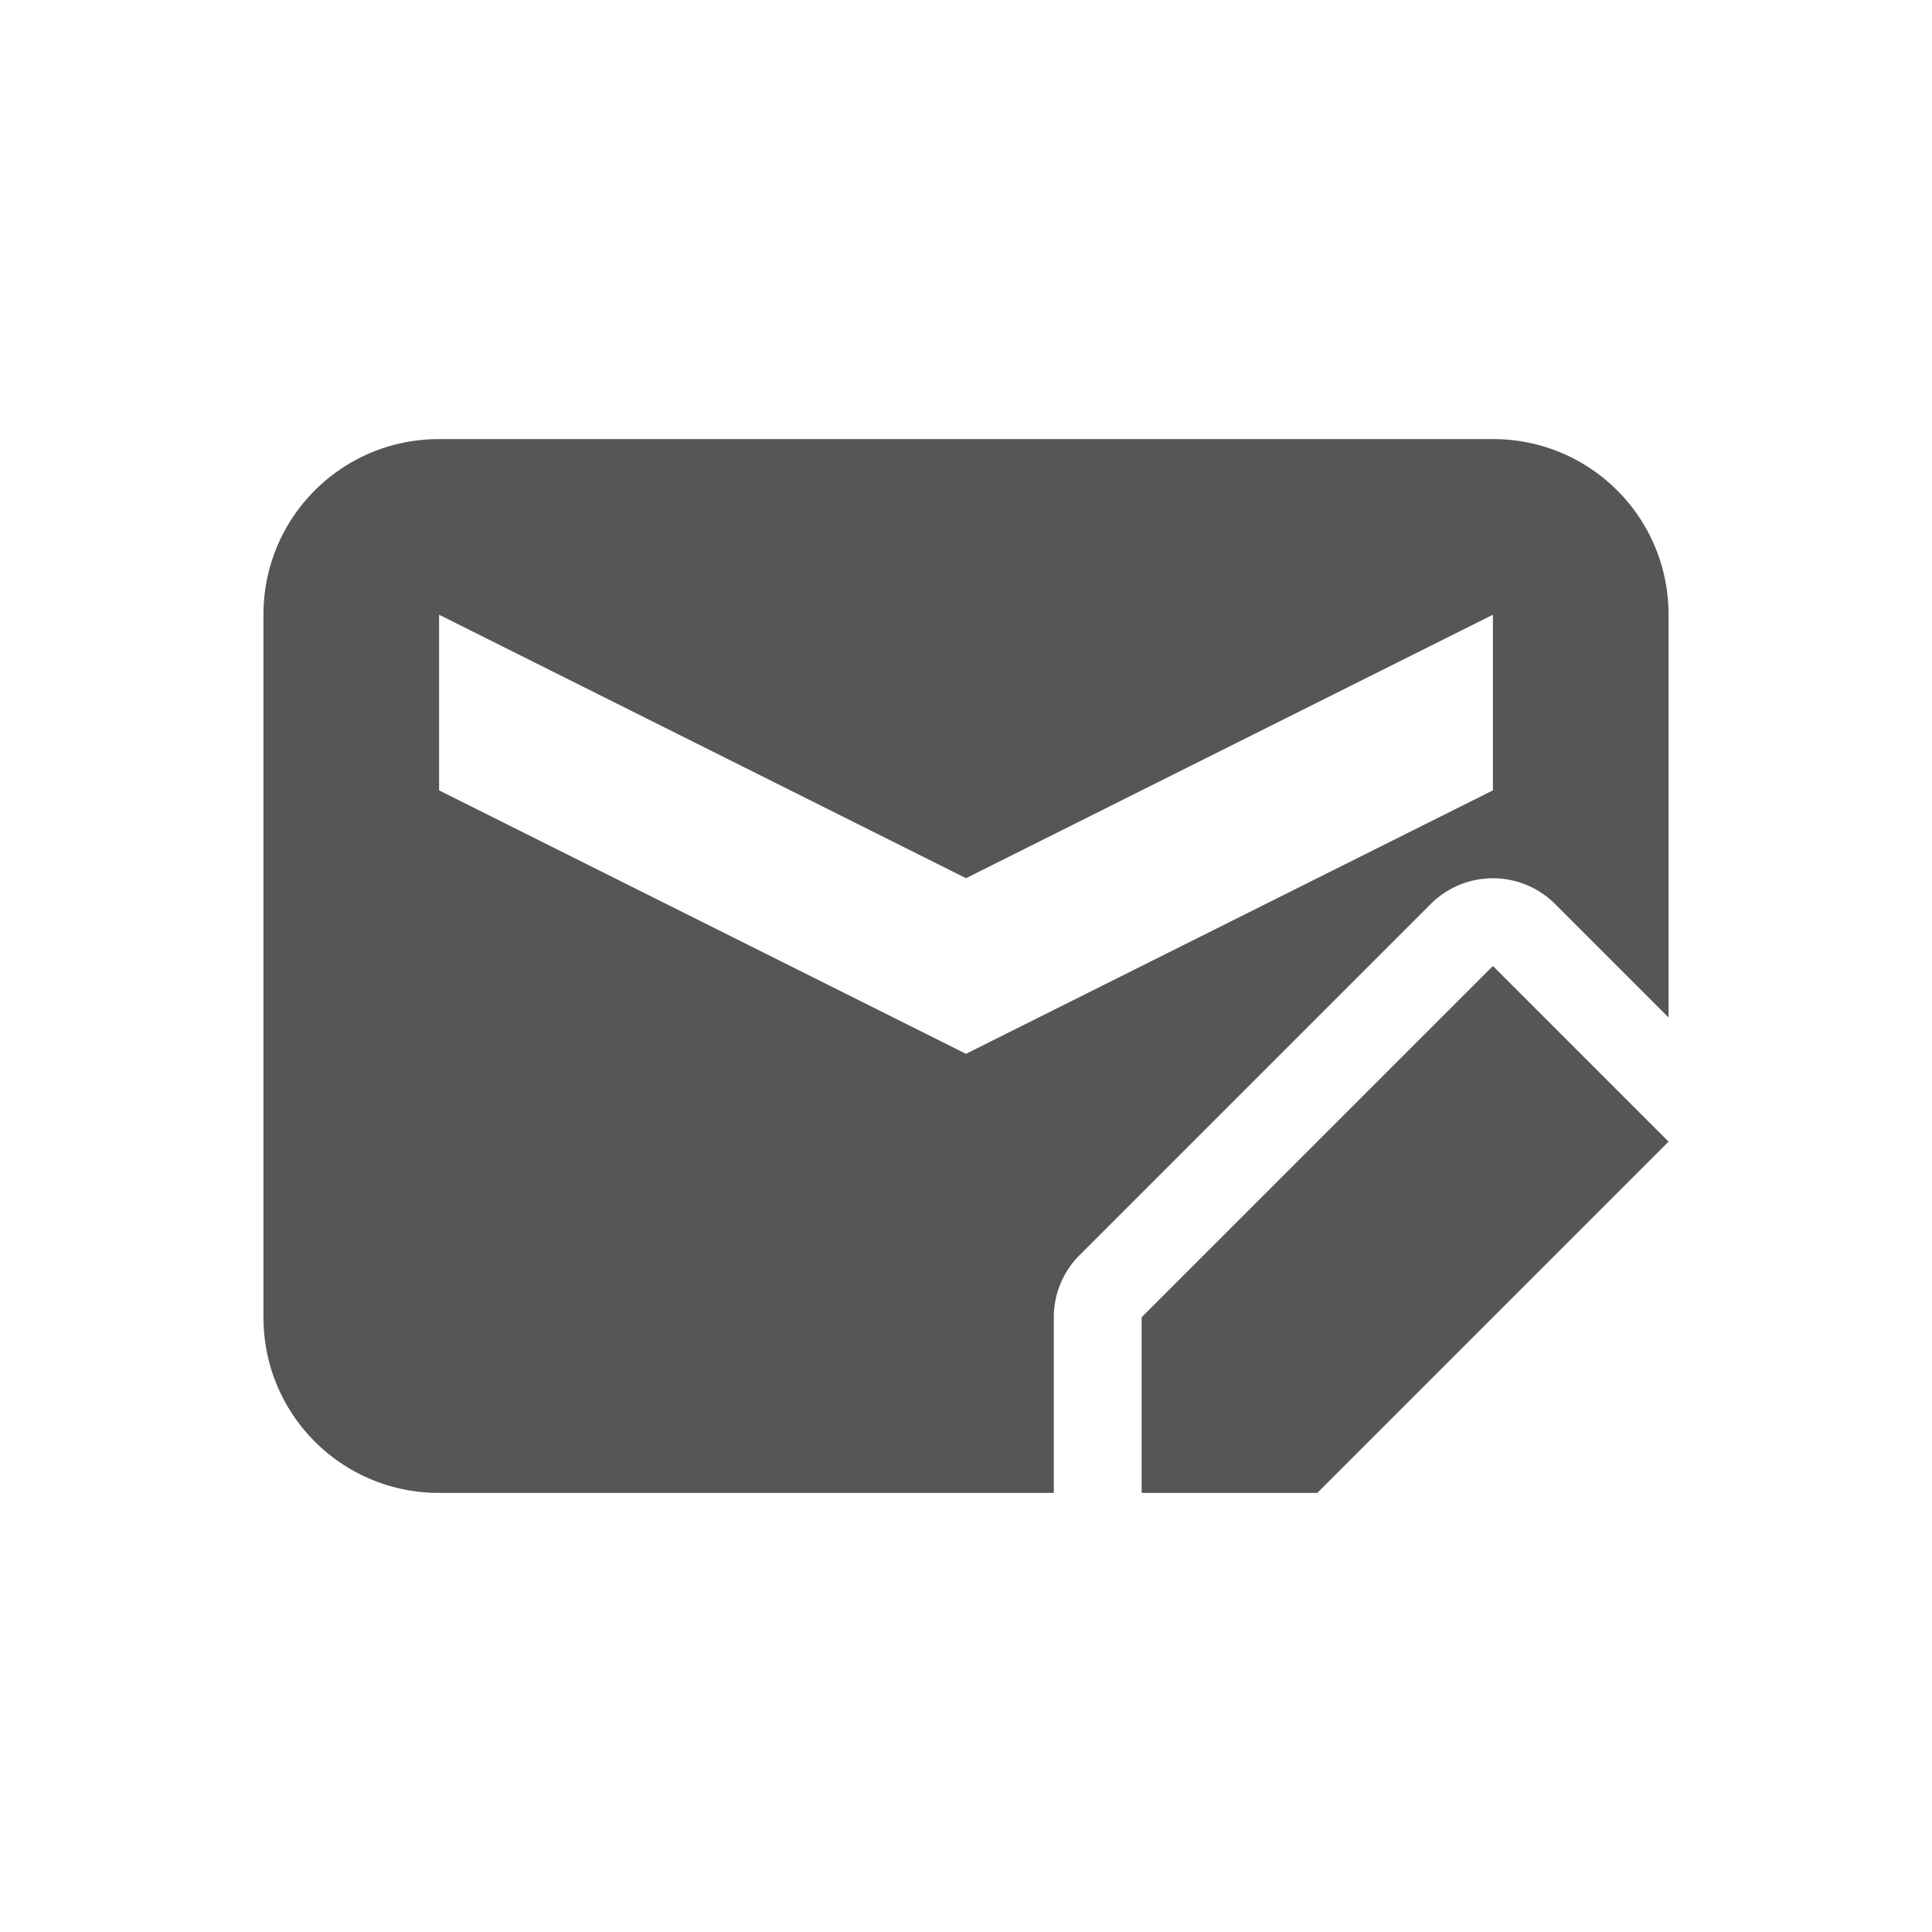 <svg xmlns="http://www.w3.org/2000/svg" width="22" height="22"><defs><style id="current-color-scheme" type="text/css"></style></defs><path d="M5 5c-1.108 0-2 .892-2 2v8c0 1.108.892 2 2 2h7v-2a1 1 0 0 1 .293-.707l2-2 1-1 1-1a1.002 1.002 0 0 1 1.414 0L19 11.586V7c0-1.108-.892-2-2-2H5zm0 2l6 3 6-3v2l-6 3-6-3V7zm12 4l-1 1-1 1-2 2v2h2l.594-.594L16 16l1-1 1-1 1-1-2-2z" fill="currentColor" color="#565656"/></svg>